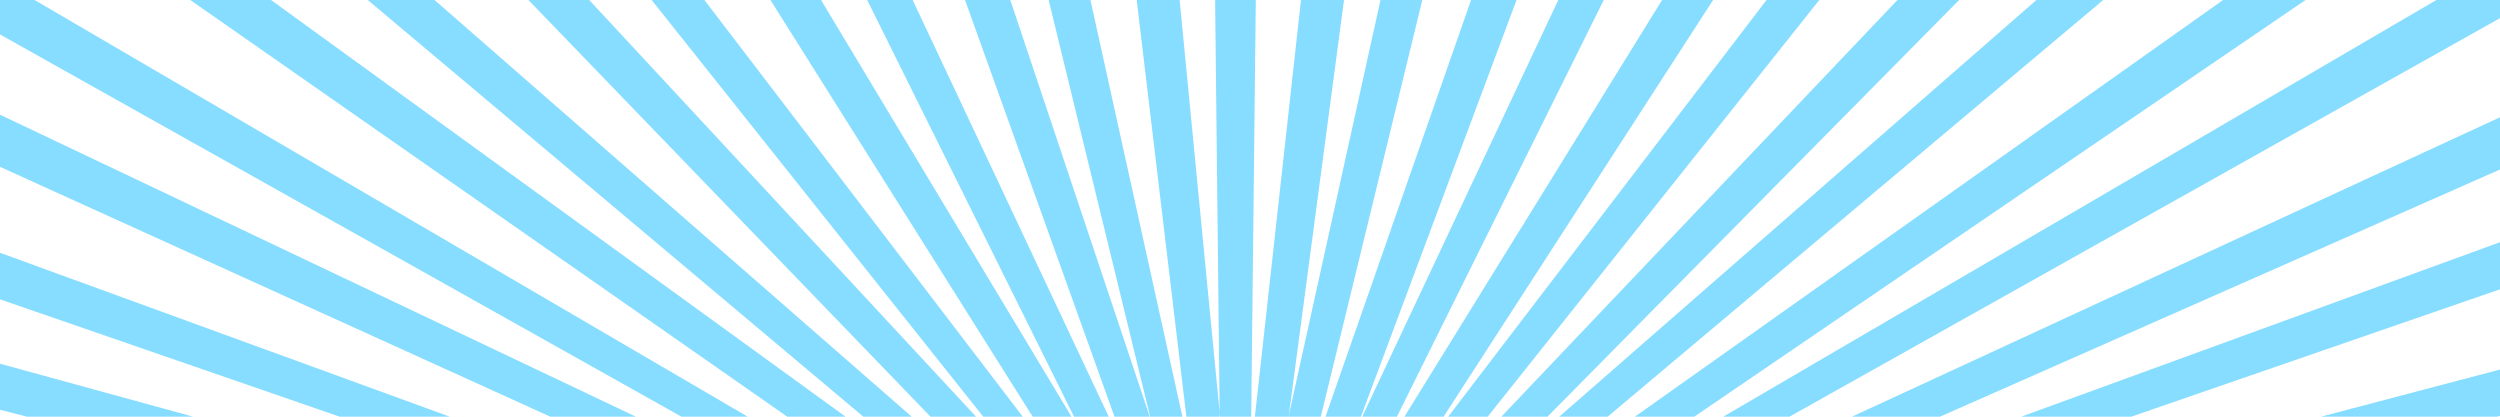 <svg xmlns="http://www.w3.org/2000/svg" width="600" height="100" viewBox="0 0 600 100">
  <defs>
    <style>
      .cls-1 {
        fill: #37c6ff;
        fill-rule: evenodd;
        opacity: 0.6;
      }
    </style>
  </defs>
  <path id="シェイプ_884" data-name="シェイプ 884" class="cls-1" d="M3202.96,1143.49l-640.83,5.18,629.7-102.03-3.66-15.74-627.33,112.21L3155.2,937.772l-7.16-14.826L2558.31,1137.87,3094.5,837.12l-10.41-13.342L2554.63,1133.15l457.41-384.6L2998.8,737.2,2549.94,1129.14,2911,675.465l-15.57-8.916L2544.44,1125.98l250.82-505.306-17.3-6.141L2538.32,1123.81l130.95-537.527-18.36-3.13L2531.82,1122.7l6.06-549.086h-18.73l6.05,549.086L2406.12,583.153l-18.37,3.13,130.96,537.527L2279.07,614.533l-17.31,6.141,250.83,505.316L2161.6,666.549l-15.57,8.916,361.05,453.675L2058.23,737.2l-13.24,11.347,457.41,384.6L1972.93,823.778l-10.4,13.342,536.19,300.75L1908.99,922.946l-7.17,14.826,594.37,205.338L1868.85,1030.9l-3.65,15.74,629.7,102.03-640.83-5.18v16.04l640.83-5.18-629.7,102.03,3.65,15.74,627.34-112.21-594.37,205.34,7.17,14.83,589.73-214.92L1962.53,1465.9l10.4,13.34,529.47-309.37-457.41,384.6,13.24,11.35,448.85-391.94-361.05,453.68,15.57,8.91,350.99-459.43-250.83,505.31,17.31,6.14,239.64-509.28-130.96,537.53,18.37,3.13,119.08-539.55-6.05,549.09h18.73l-6.06-549.09,119.09,539.55,18.36-3.13-130.95-537.53,239.64,509.28,17.3-6.14-250.82-505.31,350.99,459.43,15.57-8.91-361.06-453.68,448.86,391.94,13.24-11.35-457.41-384.6,529.46,309.37,10.41-13.34-536.19-300.74,589.73,214.92,7.16-14.83-594.36-205.34,627.33,112.21,3.66-15.74-629.7-102.03,640.83,5.18v-16.04Zm51.34,64.19-689.29-55.99,690-49.15-1.86-17.26-688.8,60.31L3229.9,982.036l-5.76-16.62L2562.31,1139.71l615.53-271.663-9.43-15.338L2558.98,1134.29l541.84-369.34-12.74-13.466L2554.47,1129.53l447.34-452.821-15.56-11.077L2548.96,1125.61l335.65-518.9-17.79-8.261L2542.67,1122.69l211.06-565.035-19.33-5.129L2535.84,1120.87l78.35-589.453-20.12-1.8-65.35,590.622-57.36-591.23-20.15,1.6,70.39,590.19L2330.72,550.525l-19.39,4.937,203.41,567.088L2197.69,595.136l-17.9,8.084,328.62,522.19L2077.37,661.128l-15.72,10.921,441.21,457.221-528.48-383.3L1961.46,759.3l536.82,374.687-605.58-287.6-9.64,15.243,611.82,277.751L1835.44,958.534l-5.98,16.562,663.3,170.134-687.94-67.13-2.1,17.24,689.3,55.99-690.01,49.15,1.87,17.27,688.8-60.32-665.56,163.56,5.76,16.62,661.83-174.3-615.52,271.66,9.43,15.34,609.43-281.58L1956.2,1538.07l12.75,13.47,533.61-378.05-447.35,452.82,15.57,11.08,437.28-459.98-335.65,518.9,17.79,8.26,324.15-524.23L2303.3,1745.37l19.32,5.13,198.57-568.35-78.35,589.45,20.12,1.8,65.34-590.62,57.37,591.23,20.14-1.6-70.38-590.19L2726.3,1752.5l19.4-4.94-203.42-567.09,317.06,527.42,17.9-8.09-328.63-522.19,431.05,464.28,15.71-10.92-441.2-457.22,528.47,383.31,12.93-13.34-536.83-374.69,605.59,287.61,9.64-15.25-611.82-277.75,659.43,180.85,5.99-16.56-663.31-170.14,687.94,67.13Z" transform="translate(-2232 -980)"/>
</svg>
